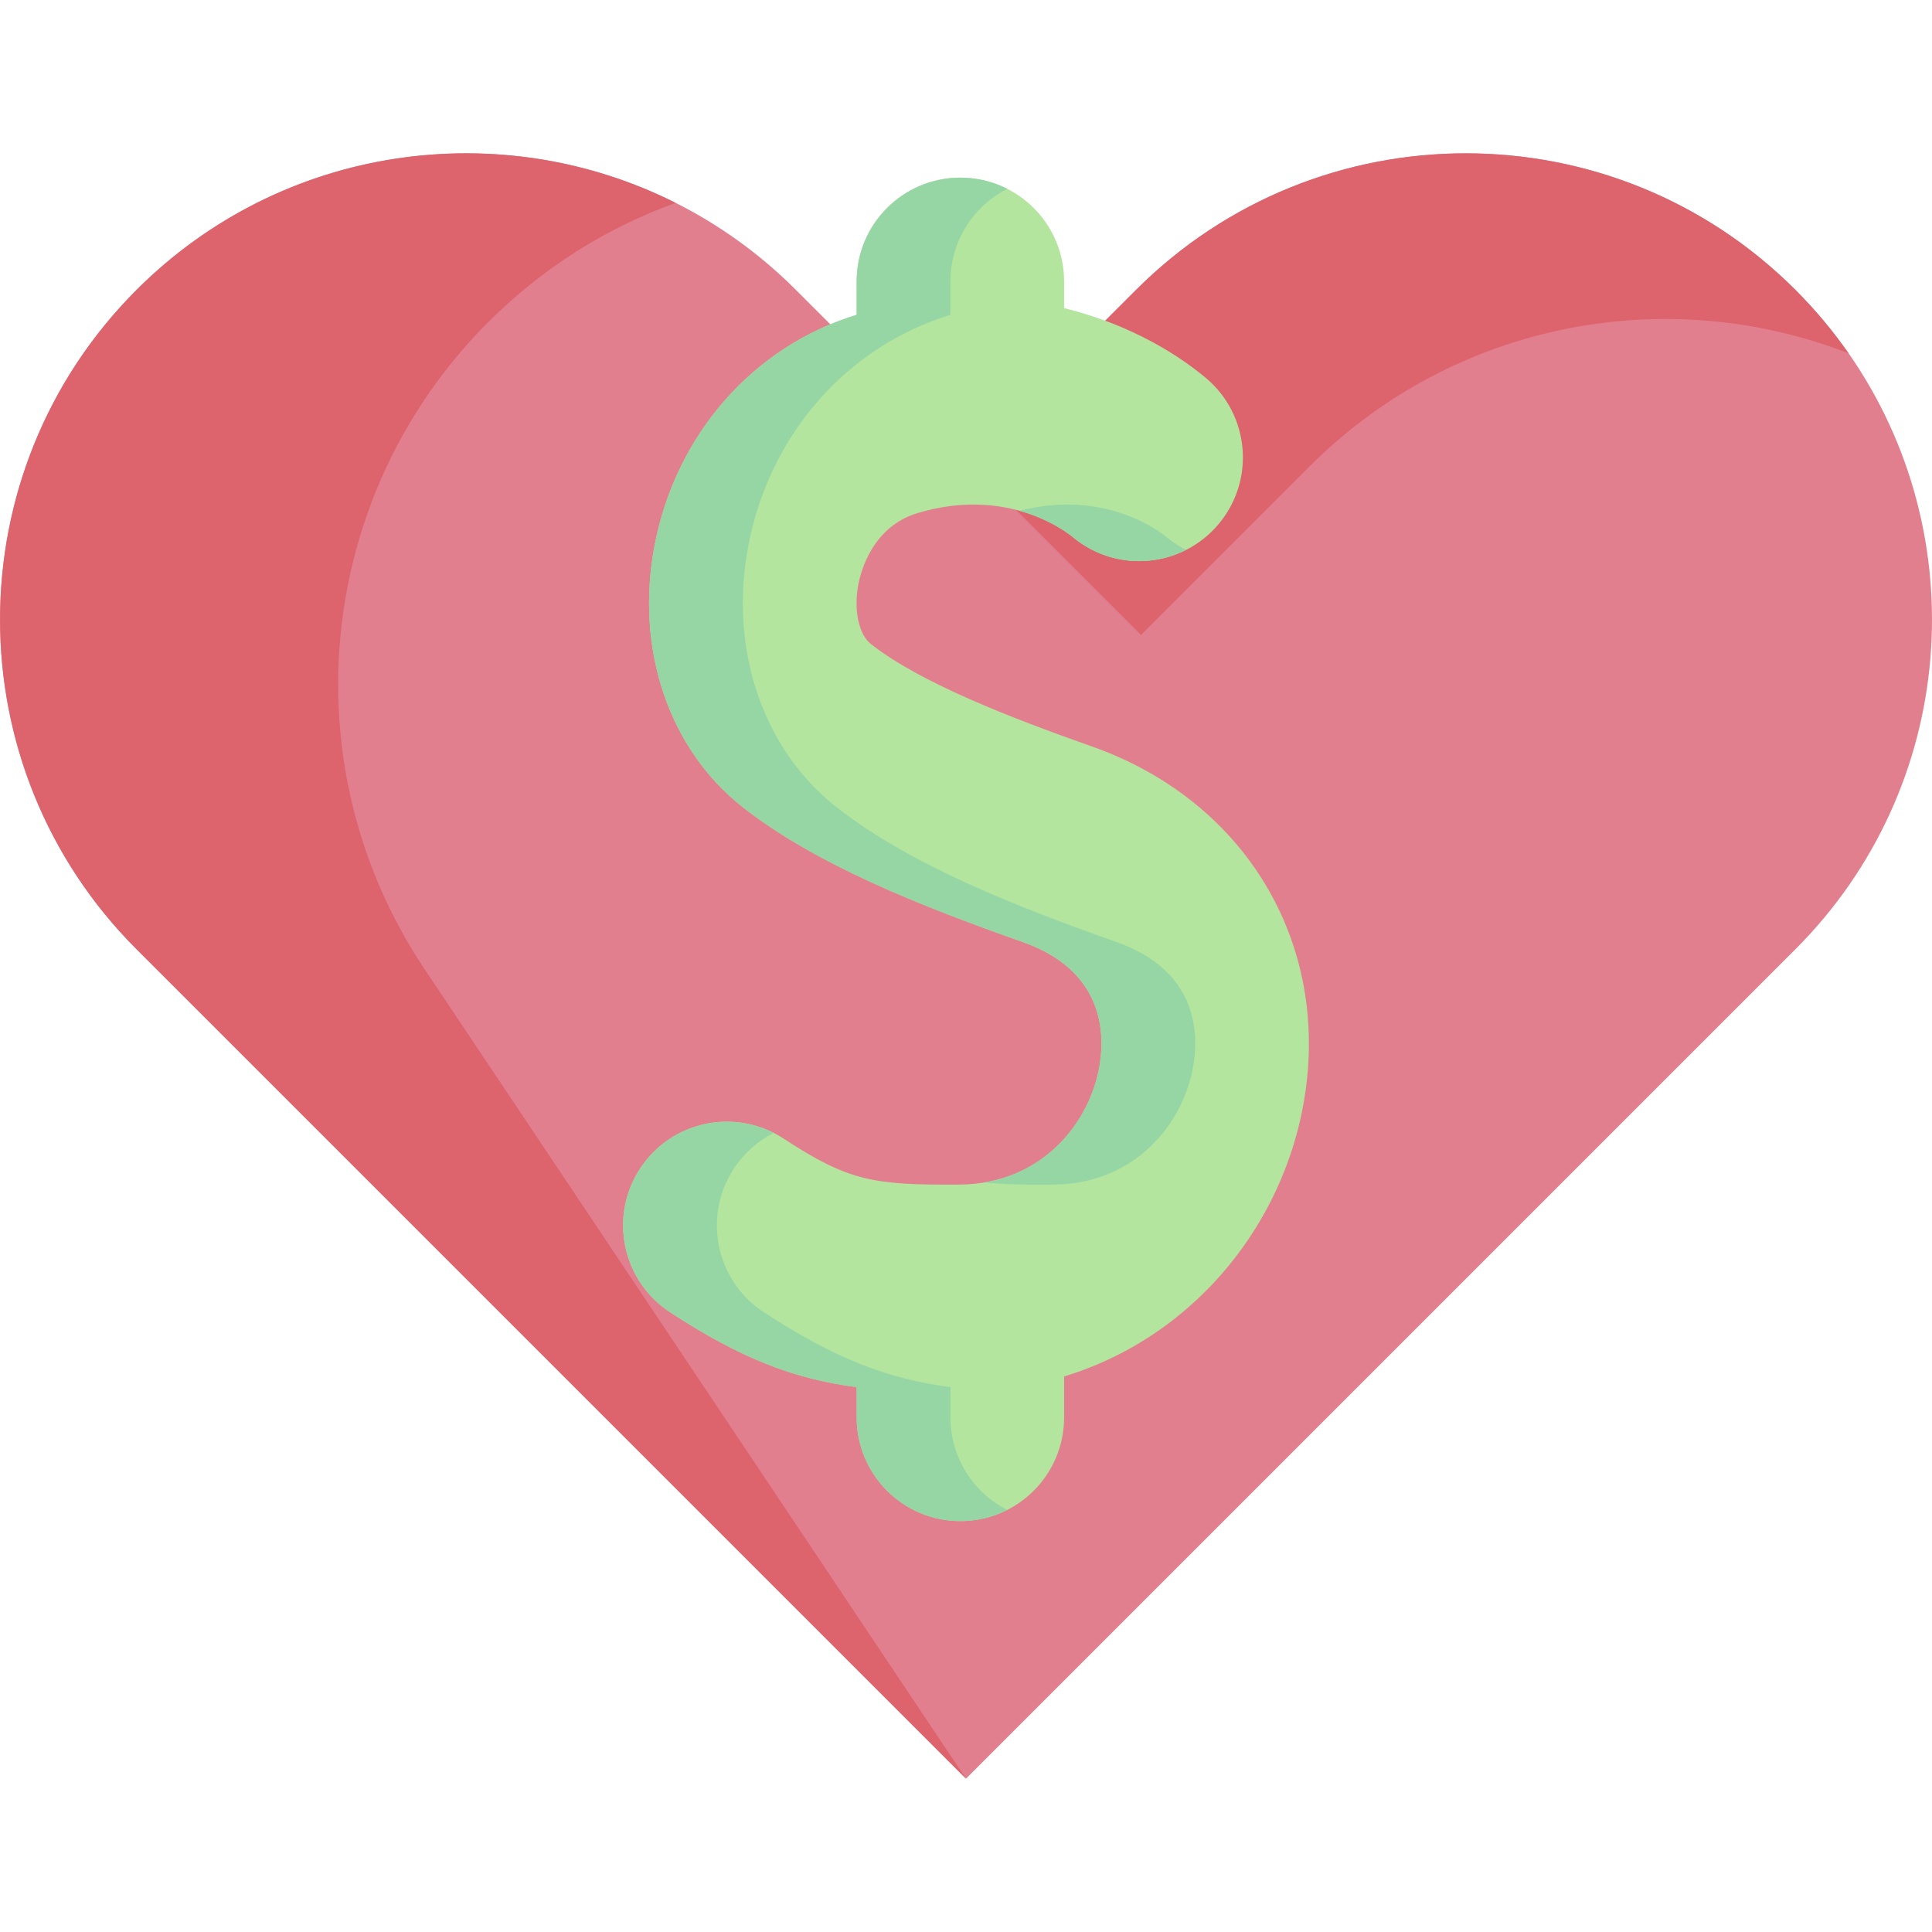 <svg id="Capa_1" enable-background="new 0 0 512 512" height="512" viewBox="0 0 512 512" width="512" xmlns="http://www.w3.org/2000/svg"><g><g><path d="m475.803 251.561-219.807 219.807-219.807-219.807c-24.119-24.119-36.189-55.743-36.189-87.367s12.07-63.248 36.189-87.368c48.259-48.259 126.497-48.259 174.735 0l45.072 45.051 45.072-45.051c24.119-24.119 55.743-36.189 87.368-36.189s63.249 12.07 87.368 36.189c5.284 5.284 9.973 10.918 14.106 16.82.02 0 .02.021.02.021 33.556 48.176 28.847 114.92-14.127 157.894z" fill="#e27f8e"/><g fill="#dd636d"><path d="m489.908 93.646c-47.806-18.65-104.228-8.657-142.864 29.959l-44.66 44.66-46.388-46.388 45.072-45.051c24.119-24.119 55.743-36.189 87.368-36.189s63.249 12.07 87.368 36.189c5.283 5.284 9.972 10.918 14.104 16.82z"/><path d="m256.001 471.364-219.807-219.807c-24.119-24.119-36.168-55.743-36.168-87.367s12.049-63.249 36.168-87.368c38.657-38.657 96.538-46.347 142.844-23.05-18.136 6.539-35.14 17.087-49.678 31.624-26.237 26.237-39.746 60.987-39.746 96.024 0 26.114 7.505 52.392 22.885 75.38z"/></g></g><path d="m289.382 197.828c-21.576-7.627-45.408-16.815-58.568-27.137-3.244-2.545-4.624-9.025-3.355-15.758.667-3.539 3.767-15.365 15.667-18.95 23.936-7.213 39.489 4.948 41.185 6.359 11.664 9.71 28.999 8.124 38.709-3.545 9.712-11.668 8.124-29-3.545-38.71-9.268-7.714-22.168-14.677-37.477-18.427v-7.097c0-15.18-12.306-27.487-27.487-27.487-15.18 0-27.487 12.306-27.487 27.487v8.867c-27.512 8.391-48.036 31.86-53.588 61.322-5.145 27.3 3.842 53.813 23.453 69.194 19.364 15.187 47.092 26.139 74.173 35.712 21.222 7.501 21.848 23.746 20.332 32.762-2.534 15.072-15.214 31.36-37.066 31.505-22.877.161-29.394-.88-46.661-12.176-12.707-8.31-29.741-4.75-38.05 7.955-8.31 12.704-4.749 29.739 7.954 38.049 18.796 12.296 32.893 17.684 49.453 19.851v8.017c0 15.18 12.306 27.487 27.487 27.487 15.18 0 27.487-12.306 27.487-27.487v-10.838c12.838-3.926 24.57-10.609 34.684-19.903 15.221-13.984 25.493-32.93 28.925-53.347 7.007-41.683-15.587-79.341-56.225-93.705z" fill="#b3e59f"/><g fill="#95d6a4"><path d="m284.311 142.342c8.69 7.234 20.525 8.194 30.012 3.391-1.806-.917-3.54-2.04-5.162-3.391-1.644-1.366-16.297-12.826-38.981-6.974 8.204 2.282 13.211 6.209 14.131 6.974z"/><path d="m251.873 375.621v-8.017c-16.56-2.166-30.656-7.555-49.453-19.851-12.704-8.31-16.265-25.345-7.954-38.049 2.735-4.182 6.418-7.365 10.577-9.469-12.34-6.271-27.678-2.381-35.427 9.469-8.31 12.704-4.749 29.739 7.954 38.049 18.796 12.296 32.893 17.685 49.453 19.851v8.017c0 15.18 12.306 27.487 27.487 27.487 4.473 0 8.692-1.075 12.425-2.971-8.935-4.538-15.062-13.808-15.062-24.516z"/><path d="m196.889 213.947c19.364 15.187 47.092 26.139 74.173 35.712 21.222 7.501 21.848 23.746 20.332 32.762-2.269 13.495-12.679 27.957-30.518 30.94 4.967.537 10.738.618 18.302.565 21.852-.145 34.532-16.433 37.066-31.505 1.516-9.015.889-25.26-20.332-32.762-27.08-9.573-54.809-20.525-74.173-35.712-19.611-15.381-28.598-41.895-23.453-69.194 5.552-29.463 26.076-52.932 53.588-61.322v-8.867c0-10.707 6.127-19.978 15.062-24.516-3.733-1.896-7.952-2.971-12.425-2.971-15.18 0-27.487 12.306-27.487 27.487v8.867c-27.512 8.391-48.036 31.86-53.588 61.322-5.145 27.299 3.842 53.813 23.453 69.194z"/></g></g></svg>